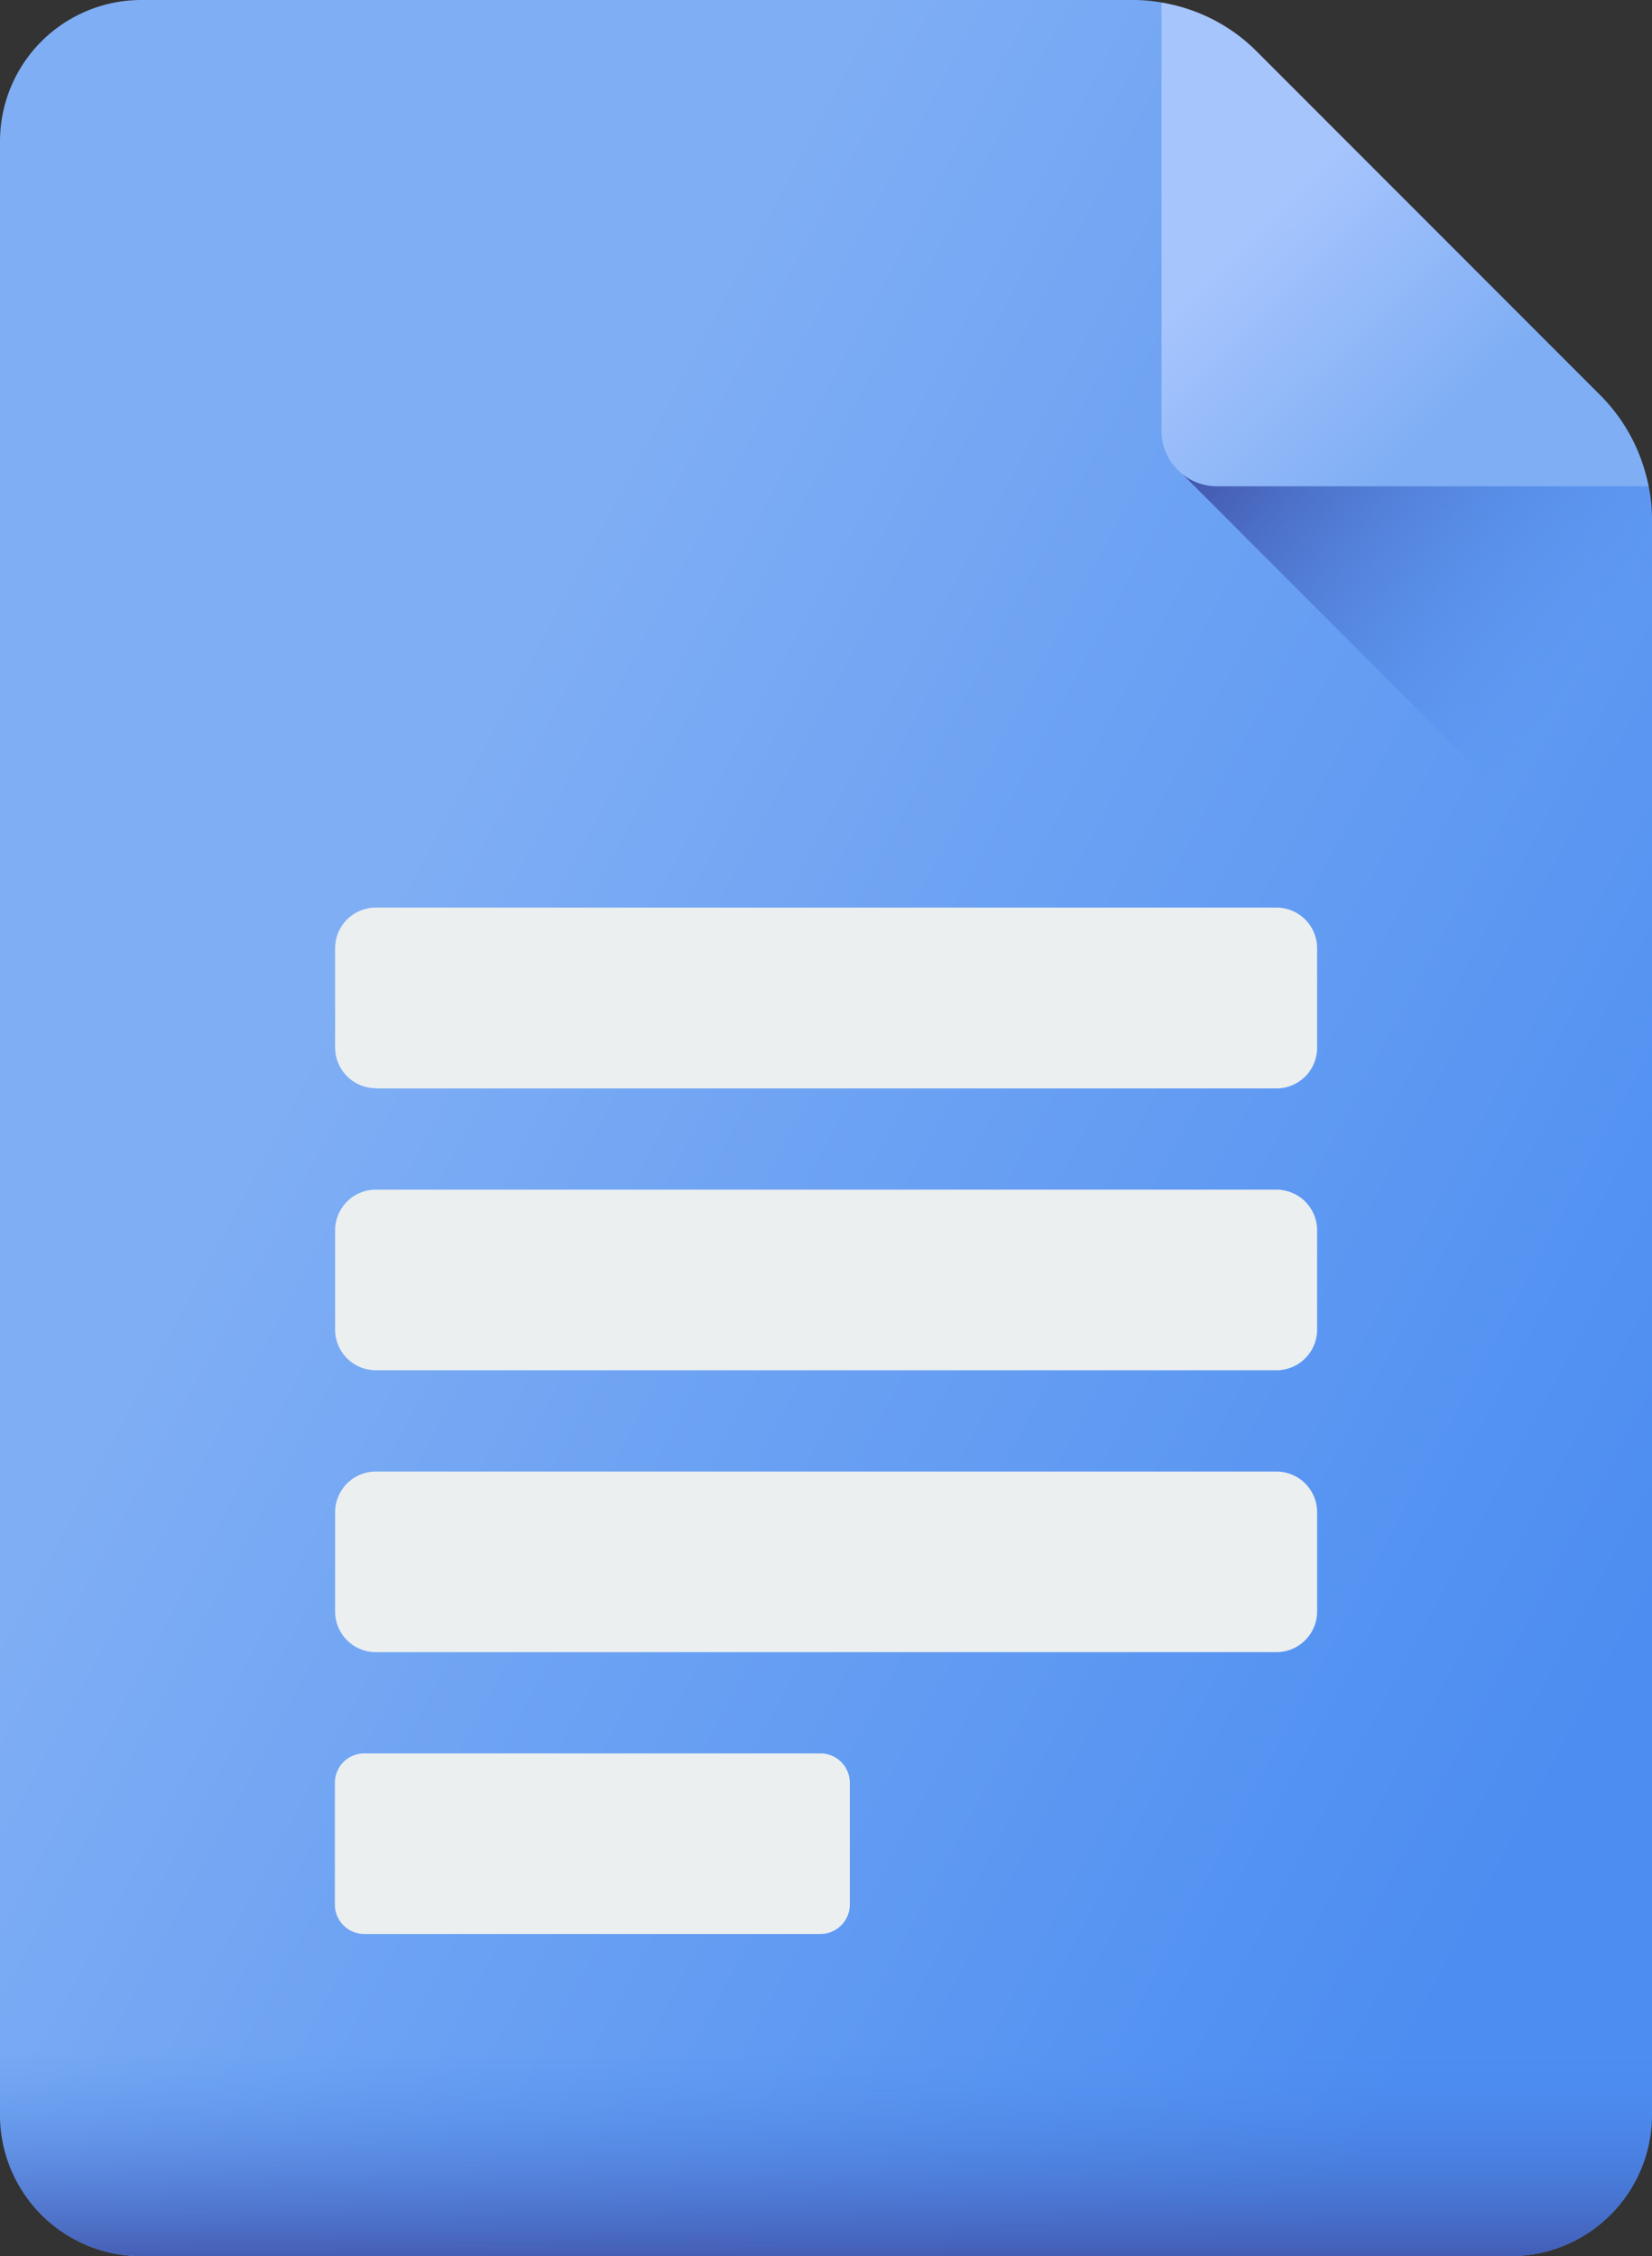 <svg id="google-docs" xmlns="http://www.w3.org/2000/svg" xmlns:xlink="http://www.w3.org/1999/xlink" width="27.66" height="37.753" viewBox="0 0 27.66 37.753">
  <rect x="0" y="0" width="27.66" height="37.753" fill="#333333" stroke="none"/>
  <defs>
    <linearGradient id="linear-gradient" x1="0.238" y1="0.39" x2="0.887" y2="0.866" gradientUnits="objectBoundingBox">
      <stop offset="0" stop-color="#7faef4"/>
      <stop offset="1" stop-color="#4c8df1"/>
    </linearGradient>
    <linearGradient id="linear-gradient-2" x1="0.707" y1="0.813" x2="0.352" y2="0.283" gradientUnits="objectBoundingBox">
      <stop offset="0" stop-color="#4c8df1" stop-opacity="0"/>
      <stop offset="1" stop-color="#4256ac"/>
    </linearGradient>
    <linearGradient id="linear-gradient-3" x1="0.112" y1="0.532" x2="0.518" y2="0.941" gradientUnits="objectBoundingBox">
      <stop offset="0" stop-color="#a7c5fd"/>
      <stop offset="1" stop-color="#7faef4"/>
    </linearGradient>
    <linearGradient id="linear-gradient-4" x1="3.348" y1="0.263" x2="3.348" y2="1.052" xlink:href="#linear-gradient-2"/>
  </defs>
  <path id="Path_65" data-name="Path 65" d="M68.17,2.36V35.394a2.366,2.366,0,0,0,2.359,2.359H93.47a2.367,2.367,0,0,0,2.36-2.36V8.69a2.732,2.732,0,0,0-.8-1.932L89.072.8A2.732,2.732,0,0,0,87.14,0H70.53a2.367,2.367,0,0,0-2.36,2.36Z" transform="translate(-68.17 0)" fill="url(#linear-gradient)"/>
  <g id="Group_143" data-name="Group 143" transform="translate(5.607 15.192)">
    <g id="Group_133" data-name="Group 133" transform="translate(0)">
      <g id="Group_132" data-name="Group 132">
        <g id="Group_131" data-name="Group 131">
          <path id="Path_66" data-name="Path 66" d="M144.6,208.245H159.68a.681.681,0,0,0,.681-.681V205.9a.681.681,0,0,0-.681-.681H144.6a.681.681,0,0,0-.681.681v1.66a.681.681,0,0,0,.681.681Z" transform="translate(-143.915 -205.224)" fill="#ebeff0"/>
        </g>
      </g>
    </g>
    <g id="Group_136" data-name="Group 136" transform="translate(0 4.716)">
      <g id="Group_135" data-name="Group 135">
        <g id="Group_134" data-name="Group 134">
          <path id="Path_67" data-name="Path 67" d="M144.6,271.96H159.68a.681.681,0,0,0,.681-.681v-1.66a.681.681,0,0,0-.681-.681H144.6a.681.681,0,0,0-.681.681v1.66a.681.681,0,0,0,.681.681Z" transform="translate(-143.915 -268.939)" fill="#ebeff0"/>
        </g>
      </g>
    </g>
    <g id="Group_139" data-name="Group 139" transform="translate(0 9.433)">
      <g id="Group_138" data-name="Group 138">
        <g id="Group_137" data-name="Group 137">
          <path id="Path_68" data-name="Path 68" d="M144.6,335.675H159.68a.681.681,0,0,0,.681-.681v-1.66a.681.681,0,0,0-.681-.681H144.6a.681.681,0,0,0-.681.681v1.66a.681.681,0,0,0,.681.681Z" transform="translate(-143.915 -332.654)" fill="#ebeff0"/>
        </g>
      </g>
    </g>
    <g id="Group_142" data-name="Group 142" transform="translate(0 14.149)">
      <g id="Group_141" data-name="Group 141">
        <g id="Group_140" data-name="Group 140">
          <path id="Path_69" data-name="Path 69" d="M144.408,399.39h7.636a.493.493,0,0,0,.493-.493v-2.036a.493.493,0,0,0-.493-.493h-7.636a.493.493,0,0,0-.493.493V398.9A.493.493,0,0,0,144.408,399.39Z" transform="translate(-143.915 -396.369)" fill="#ebeff0"/>
        </g>
      </g>
    </g>
  </g>
  <path id="Path_70" data-name="Path 70" d="M334.76,1.848a2.732,2.732,0,0,0-1.26-.716V8.825l8.019,8.019V9.738a2.732,2.732,0,0,0-.8-1.932Z" transform="translate(-313.859 -1.048)" fill="url(#linear-gradient-2)"/>
  <path id="Path_71" data-name="Path 71" d="M339.026,8.565c.009.038.017.075.024.11h-7.228a.927.927,0,0,1-.927-.927V.581c.056.01.116.022.177.035a2.9,2.9,0,0,1,1.42.786l5.748,5.748a2.934,2.934,0,0,1,.785,1.414Z" transform="translate(-311.447 -0.538)" fill="url(#linear-gradient-3)"/>
  <path id="Path_72" data-name="Path 72" d="M95.83,447.2v2.289a2.367,2.367,0,0,1-2.36,2.36H70.529a2.366,2.366,0,0,1-2.359-2.359V447.2Z" transform="translate(-68.17 -414.097)" fill="url(#linear-gradient-4)"/>
</svg>
